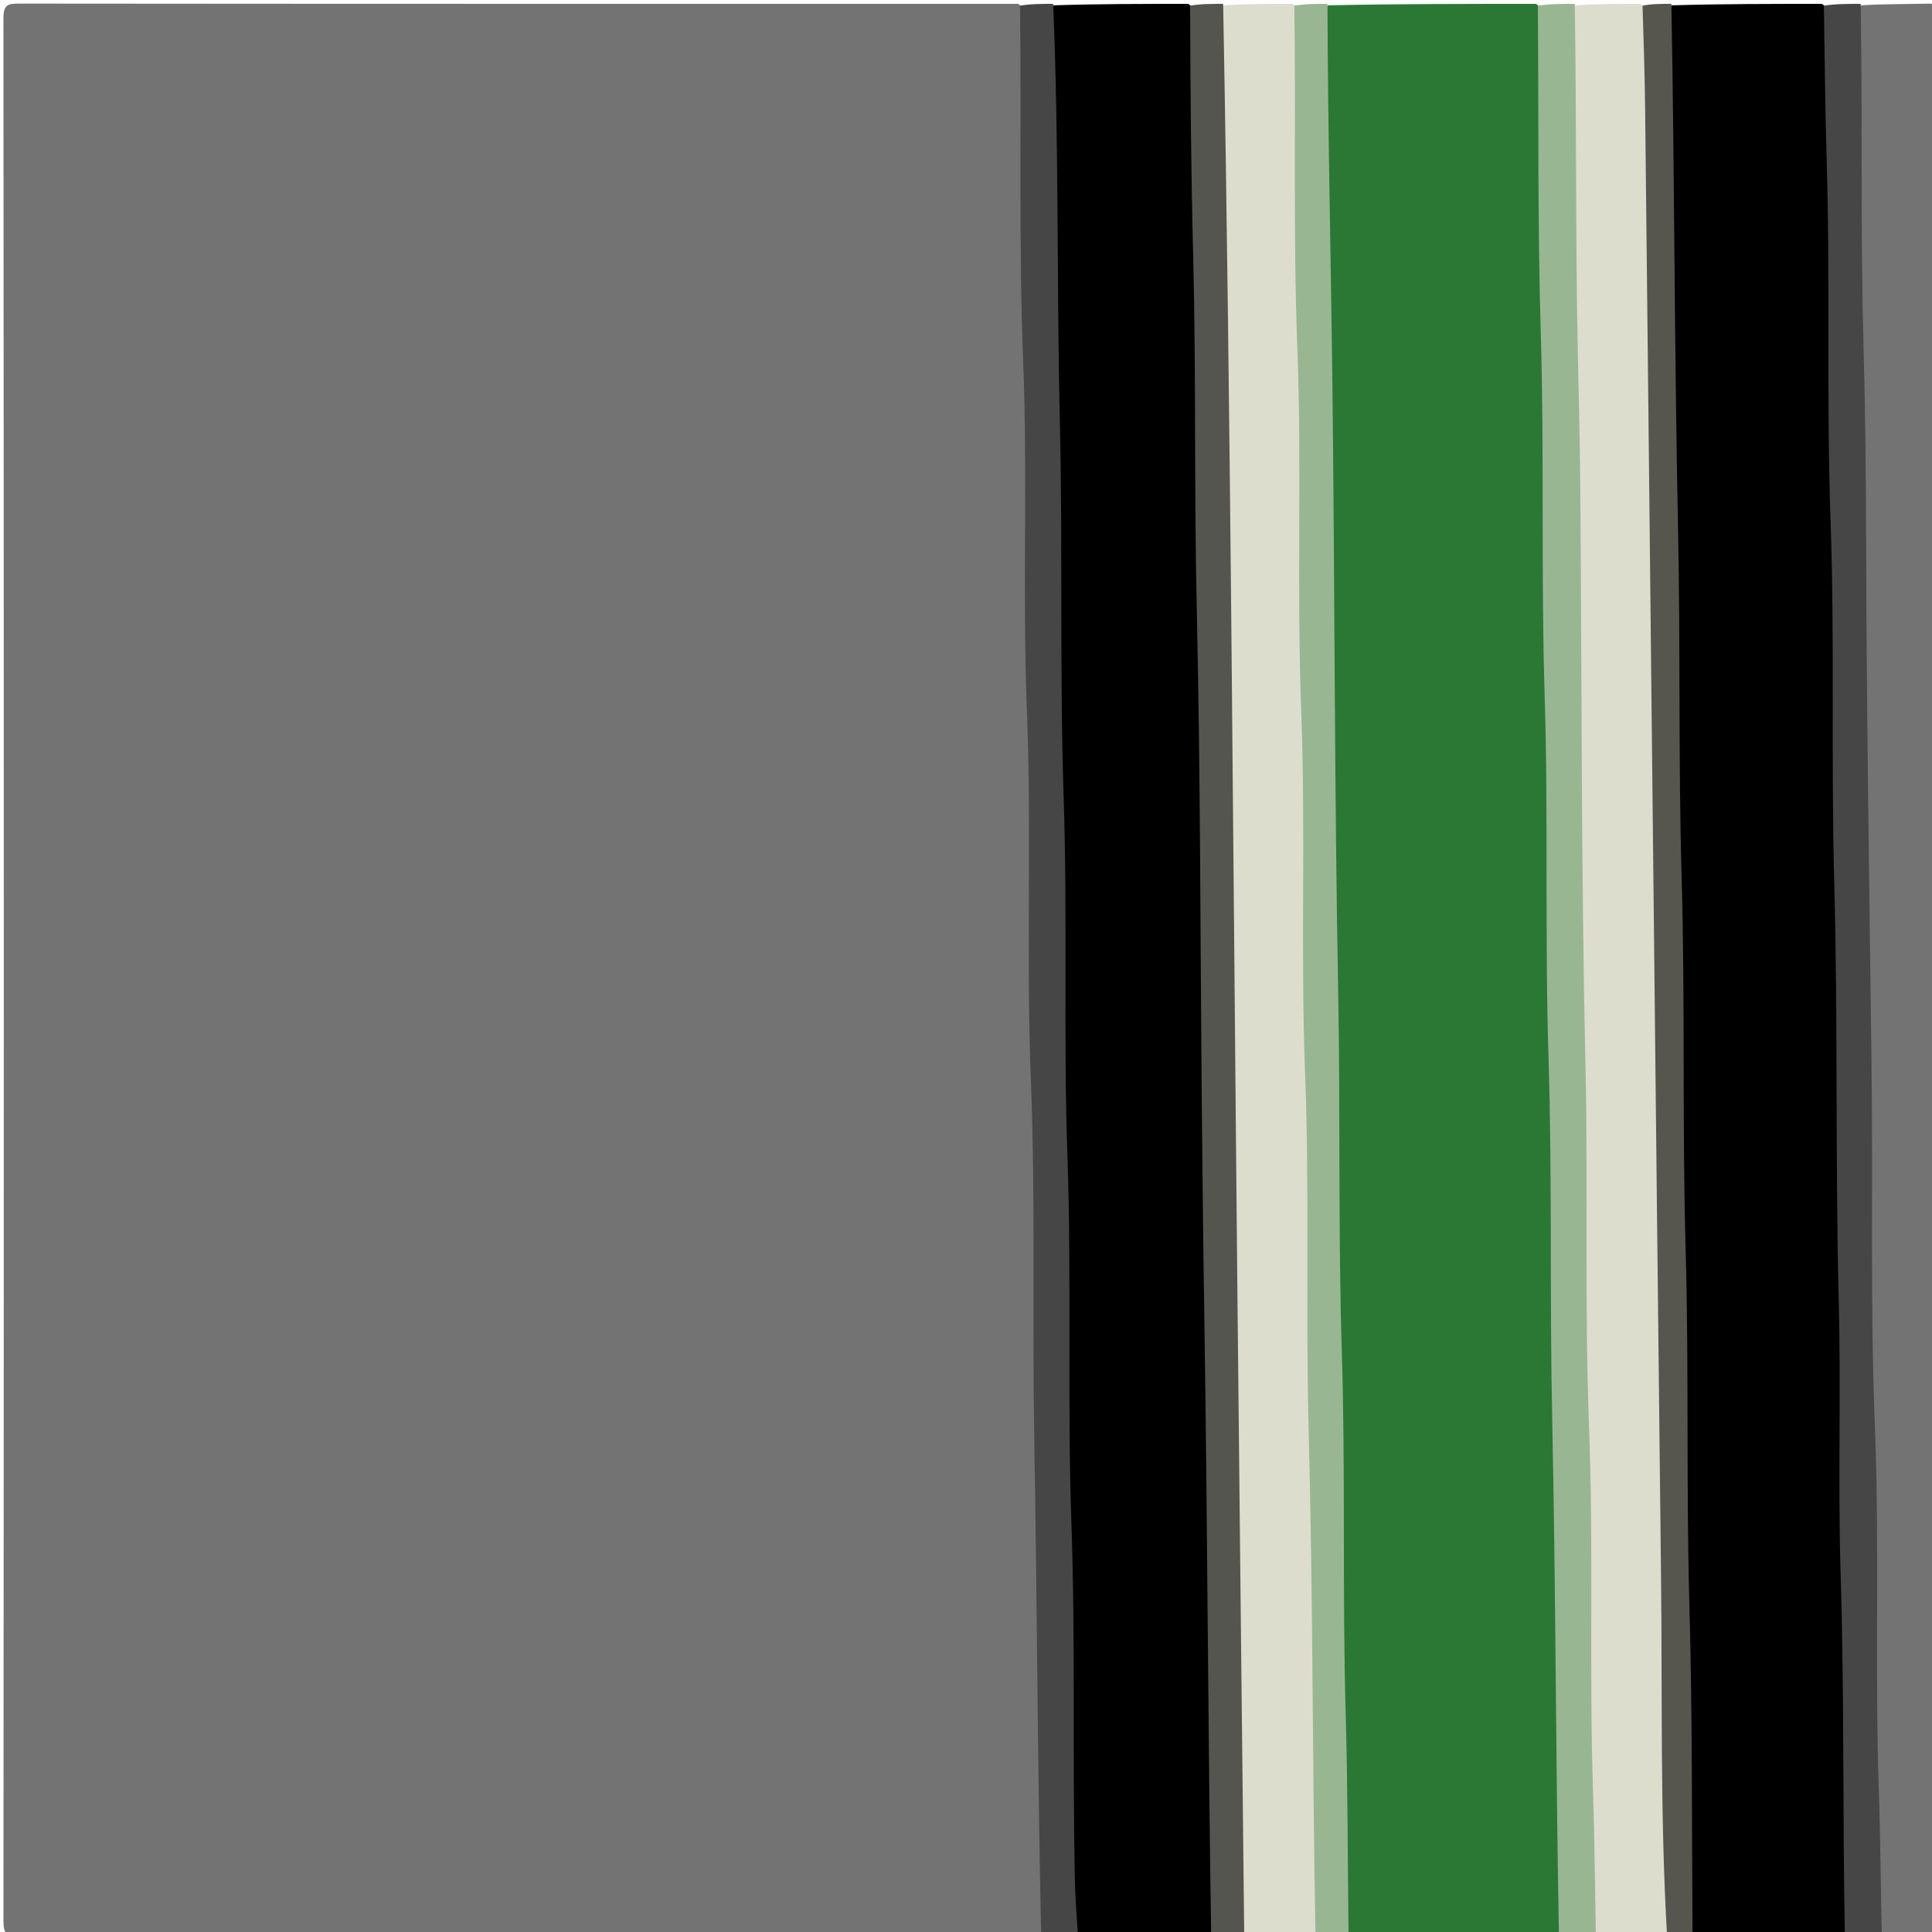 <svg version="1.1" id="Layer_1" xmlns="http://www.w3.org/2000/svg" xmlns:xlink="http://www.w3.org/1999/xlink" x="0px" y="0px"
	 width="100%" viewBox="0 0 500 500" enable-background="new 0 0 500 500" xml:space="preserve">
<path fill="#737373" opacity="1" stroke="none" 
	d="
M269.327,500.626 
	C181.037,501 93.075,500.981 5.112,501.078 
	C1.933,501.082 0.89,500.77 0.893,497.115 
	C1.017,333.018 1.018,168.921 0.887,4.824 
	C0.884,1.046 2.119,0.929 5.172,0.932 
	C91.136,1.017 177.099,1 263.531,1 
	C265.393,2.356 266.008,4.022 266.01,5.949 
	C266.01,6.782 266.067,7.616 266.056,8.449 
	C265.367,59.095 266.989,109.726 267.31,160.366 
	C267.538,196.336 267.168,232.338 268.328,268.28 
	C269.301,298.439 267.951,328.595 269.222,358.703 
	C270.579,390.855 269.195,423.006 270.284,455.125 
	C270.718,467.941 270.88,480.745 271.041,493.557 
	C271.07,495.865 271.31,498.269 269.327,500.626 
z"/>
<path fill="#2B7835" opacity="1" stroke="none" 
	d="
M343.673,1.375 
	C361.688,1 379.375,1 397.531,1 
	C399.393,2.356 400.008,4.022 400.01,5.949 
	C400.01,6.782 400.066,7.616 400.056,8.449 
	C399.46,58.928 400.965,109.393 401.347,159.865 
	C401.607,194.336 401.072,228.84 402.308,263.28 
	C403.391,293.439 401.953,323.596 403.222,353.704 
	C404.577,385.855 403.137,418.01 404.295,450.124 
	C404.817,464.612 404.806,479.081 405.04,493.558 
	C405.077,495.865 405.31,498.269 403.327,500.626 
	C385.312,501 367.625,501 349.469,501 
	C347.608,499.644 346.988,497.978 346.991,496.051 
	C346.993,495.385 346.943,494.718 346.949,494.051 
	C347.296,459.071 346.044,424.107 345.707,389.133 
	C345.317,348.659 345.8,308.165 344.665,267.718 
	C343.813,237.394 345.05,207.069 343.773,176.795 
	C342.41,144.477 344.048,112.146 342.707,79.875 
	C341.73,56.38 342.39,32.916 341.964,9.442 
	C341.917,6.825 341.482,4.058 343.673,1.375 
z"/>
<path fill="#000000" opacity="1" stroke="none" 
	d="
M477.327,500.626 
	C464.312,501 451.625,501 438.469,501 
	C436.607,499.644 435.992,497.978 435.99,496.051 
	C435.99,495.218 435.934,494.384 435.944,493.551 
	C436.522,443.739 435.005,393.941 434.66,344.135 
	C434.422,309.665 434.9,275.16 433.688,240.72 
	C432.626,210.561 434.044,180.405 432.78,150.297 
	C431.415,117.813 432.869,85.324 431.704,52.877 
	C431.178,38.222 431.2,23.587 430.962,8.943 
	C430.922,6.481 430.582,3.894 432.673,1.375 
	C445.688,1 458.375,1 471.531,1 
	C473.913,2.759 474.061,5.073 474.049,7.449 
	C473.925,31.596 475.356,55.712 475.159,79.872 
	C474.788,125.512 475.826,171.155 476.411,216.786 
	C476.805,247.596 475.916,278.433 477.245,309.205 
	C478.605,340.693 476.909,372.189 478.258,403.627 
	C479.531,433.284 478.57,462.918 479.037,492.558 
	C479.079,495.176 479.518,497.942 477.327,500.626 
z"/>
<path fill="#000000" opacity="1" stroke="none" 
	d="
M272.674,1.374 
	C284.354,1 295.708,1 307.531,1 
	C309.393,2.356 310.012,4.022 310.009,5.949 
	C310.007,6.615 310.061,7.282 310.05,7.949 
	C309.469,42.765 311.292,77.551 311.189,112.37 
	C311.063,155.174 311.653,197.992 312.39,240.784 
	C312.918,271.432 311.925,302.099 313.24,332.704 
	C314.606,364.525 312.94,396.354 314.292,428.124 
	C315.215,449.787 314.636,471.417 315.038,493.058 
	C315.084,495.52 315.418,498.107 313.327,500.626 
	C301.979,501 290.958,501 279.469,501 
	C275.975,497.017 276.021,492.274 275.996,487.672 
	C275.86,462.028 276.665,436.357 275.753,410.744 
	C274.58,377.785 276.009,344.813 274.717,311.901 
	C273.509,281.099 275.087,250.297 273.763,219.549 
	C272.393,187.753 274.086,155.948 272.741,124.201 
	C271.443,93.569 272.61,62.954 271.834,32.345 
	C271.628,24.214 270.693,16.095 270.948,7.936 
	C271.015,5.782 270.81,3.568 272.674,1.374 
z"/>
<path fill="#DDDDCD" opacity="1" stroke="none" 
	d="
M316.673,1.375 
	C322.688,1 328.376,1 334.532,1 
	C336.393,2.356 337.008,4.022 337.01,5.949 
	C337.01,6.782 337.067,7.616 337.056,8.449 
	C336.405,59.095 338.012,109.725 338.316,160.366 
	C338.528,195.669 338.165,231.005 339.325,266.28 
	C340.318,296.439 338.952,326.595 340.221,356.703 
	C341.591,389.188 340.18,421.673 341.286,454.125 
	C341.735,467.275 341.864,480.412 342.04,493.558 
	C342.071,495.865 342.31,498.269 340.327,500.626 
	C334.312,501 328.624,501 322.468,501 
	C320.608,499.644 319.988,497.978 319.991,496.051 
	C319.993,495.385 319.936,494.718 319.95,494.051 
	C320.666,459.234 318.754,424.444 318.899,389.63 
	C319.092,343.488 318.178,297.347 317.591,251.216 
	C317.196,220.239 318.08,189.235 316.757,158.297 
	C315.41,126.809 317.019,95.316 315.703,63.877 
	C314.935,45.548 315.31,27.251 314.963,8.943 
	C314.916,6.481 314.582,3.894 316.673,1.375 
z"/>
<path fill="#DDDDCD" opacity="1" stroke="none" 
	d="
M407.673,1.374 
	C413.355,1 418.71,1 424.532,1 
	C426.91,2.758 426.937,5.077 427.067,7.442 
	C428.398,31.549 427.777,55.681 428.12,79.8 
	C428.715,121.569 428.47,163.354 429.369,205.103 
	C430.025,235.562 428.92,266.031 430.237,296.443 
	C431.614,328.235 429.916,360.036 431.257,391.779 
	C432.566,422.74 431.53,453.68 432.068,484.624 
	C432.111,487.121 432.205,489.594 432.658,492.074 
	C433.166,494.853 433.505,497.716 431.325,500.625 
	C425.312,501 419.624,501 413.468,501 
	C411.087,499.241 410.953,496.927 410.949,494.551 
	C410.903,470.406 409.663,446.287 409.846,422.128 
	C410.188,377.155 409.172,332.179 408.589,287.215 
	C408.187,256.238 409.085,225.234 407.757,194.296 
	C406.405,162.808 408.089,131.312 406.738,99.875 
	C405.442,69.718 406.451,39.583 405.963,9.444 
	C405.92,6.825 405.482,4.059 407.673,1.374 
z"/>
<path fill="#737373" opacity="1" stroke="none" 
	d="
M481.673,1.374 
	C487.662,1 493.326,1.083 498.984,0.949 
	C500.675,0.91 501.369,1.195 501.026,2.987 
	C500.872,3.79 501,4.648 501,5.48 
	C501,169.176 500.983,332.871 501.104,496.566 
	C501.107,500.457 500.096,501.494 496.433,501.065 
	C493.641,500.738 490.779,501 487.474,501 
	C485.087,499.241 484.953,496.927 484.949,494.551 
	C484.903,470.406 483.66,446.287 483.847,422.128 
	C484.195,377.155 483.179,332.179 482.59,287.215 
	C482.184,256.238 483.085,225.234 481.757,194.296 
	C480.405,162.808 482.089,131.312 480.738,99.874 
	C479.442,69.717 480.451,39.583 479.963,9.444 
	C479.92,6.825 479.482,4.058 481.673,1.374 
z"/>
<path fill="#99B693" opacity="1" stroke="none" 
	d="
M407.546,1 
	C408.045,30.99 407.709,60.988 408.332,90.966 
	C408.563,102.105 408.865,113.257 408.962,124.402 
	C409.406,175.035 409.187,225.68 410.324,276.296 
	C411.021,307.277 410.06,338.265 411.244,369.211 
	C412.45,400.69 411.234,432.172 412.275,463.626 
	C412.678,475.776 412.758,487.918 412.997,500.531 
	C409.969,501 406.939,501 403.454,501 
	C402.616,456.37 402.65,411.731 401.704,367.113 
	C401.043,335.97 401.729,304.82 400.756,273.696 
	C399.777,242.389 400.729,211.07 399.752,179.78 
	C398.779,148.64 399.696,117.489 398.758,86.363 
	C397.91,58.22 398.226,30.079 397.999,1.469 
	C401.031,1 404.061,1 407.546,1 
z"/>
<path fill="#464646" opacity="1" stroke="none" 
	d="
M272.55,1 
	C274.096,36.968 273.444,72.962 274.291,108.924 
	C275.06,141.573 274.214,174.231 275.287,206.855 
	C276.301,237.672 275.181,268.498 276.253,299.289 
	C277.354,330.936 276.183,362.597 277.281,394.221 
	C278.344,424.869 277.55,455.516 278.166,486.157 
	C278.259,490.811 278.633,495.46 278.938,500.556 
	C275.969,501 272.939,501 269.454,501 
	C268.513,458.198 268.414,415.386 267.667,372.596 
	C267.126,341.618 268.011,310.626 266.791,279.684 
	C265.536,247.87 267.03,216.045 265.772,184.271 
	C264.578,154.121 265.985,123.967 264.804,93.856 
	C263.602,63.21 264.396,32.574 263.981,1.468 
	C266.7,1 269.4,1 272.55,1 
z"/>
<path fill="#464646" opacity="1" stroke="none" 
	d="
M481.546,1 
	C482.025,30.828 481.478,60.672 482.301,90.478 
	C482.751,106.793 482.901,123.098 482.946,139.405 
	C483.07,185.043 483.792,230.68 484.363,276.309 
	C484.748,307.116 483.982,337.945 485.208,368.721 
	C486.47,400.368 485.164,432.017 486.247,463.634 
	C486.663,475.782 486.7,487.922 486.999,500.531 
	C483.969,501 480.939,501 477.454,501 
	C476.839,469.863 477.327,438.73 476.36,407.589 
	C475.631,384.119 476.466,360.603 475.873,337.126 
	C474.956,300.823 475.685,264.504 474.698,228.219 
	C473.85,197.072 474.842,165.919 473.749,134.8 
	C472.656,103.657 473.693,72.507 472.737,41.382 
	C472.333,28.231 472.25,15.085 472.018,1.468 
	C475.031,1 478.061,1 481.546,1 
z"/>
<path fill="#99B693" opacity="1" stroke="none" 
	d="
M340.45,501 
	C339.627,457.532 339.831,414.049 338.686,370.601 
	C337.869,339.619 338.942,308.632 337.755,277.686 
	C336.554,246.374 337.931,215.051 336.748,183.772 
	C335.563,152.459 336.934,121.136 335.744,89.857 
	C334.63,60.543 335.407,31.24 334.969,1.468 
	C337.7,1 340.4,1 343.55,1 
	C343.646,33.975 344.441,66.939 344.828,99.908 
	C345.441,152.199 345.345,204.5 346.321,256.783 
	C346.899,287.759 346.297,318.743 347.259,349.701 
	C348.231,381.008 347.375,412.325 348.264,443.618 
	C348.799,462.436 348.777,481.248 348.994,500.531 
	C346.3,501 343.6,501 340.45,501 
z"/>
<path fill="#55554F" opacity="1" stroke="none" 
	d="
M316.55,1 
	C317.568,55.617 318.168,110.234 318.696,164.851 
	C319.245,221.637 319.687,278.423 320.245,335.208 
	C320.784,390.16 321.411,445.111 322,500.531 
	C319.3,501 316.6,501 313.45,501 
	C312.618,448.374 312.518,395.745 311.708,343.126 
	C311.4,323.146 311.181,303.167 311,283.187 
	C310.621,241.221 310.673,199.245 309.717,157.292 
	C309.023,126.815 309.571,96.335 308.785,65.873 
	C308.235,44.56 308.076,23.251 308.001,1.469 
	C310.7,1 313.4,1 316.55,1 
z"/>
<path fill="#56564F" opacity="1" stroke="none" 
	d="
M431.438,501 
	C429.611,469.874 430.228,438.723 429.87,407.585 
	C429.134,343.471 428.458,279.357 427.767,215.243 
	C427.095,152.794 426.447,90.345 425.755,27.896 
	C425.659,19.238 425.368,10.582 425.084,1.462 
	C427.371,1 429.741,1 432.556,1 
	C433.378,46.297 433.336,91.603 434.281,136.889 
	C434.91,167.033 434.347,197.182 435.209,227.307 
	C436.129,259.447 435.345,291.598 436.25,323.721 
	C437.113,354.364 436.36,385.013 437.219,415.639 
	C438.009,443.783 437.827,471.922 438.024,500.532 
	C435.958,501 433.917,501 431.438,501 
z"/>
</svg>